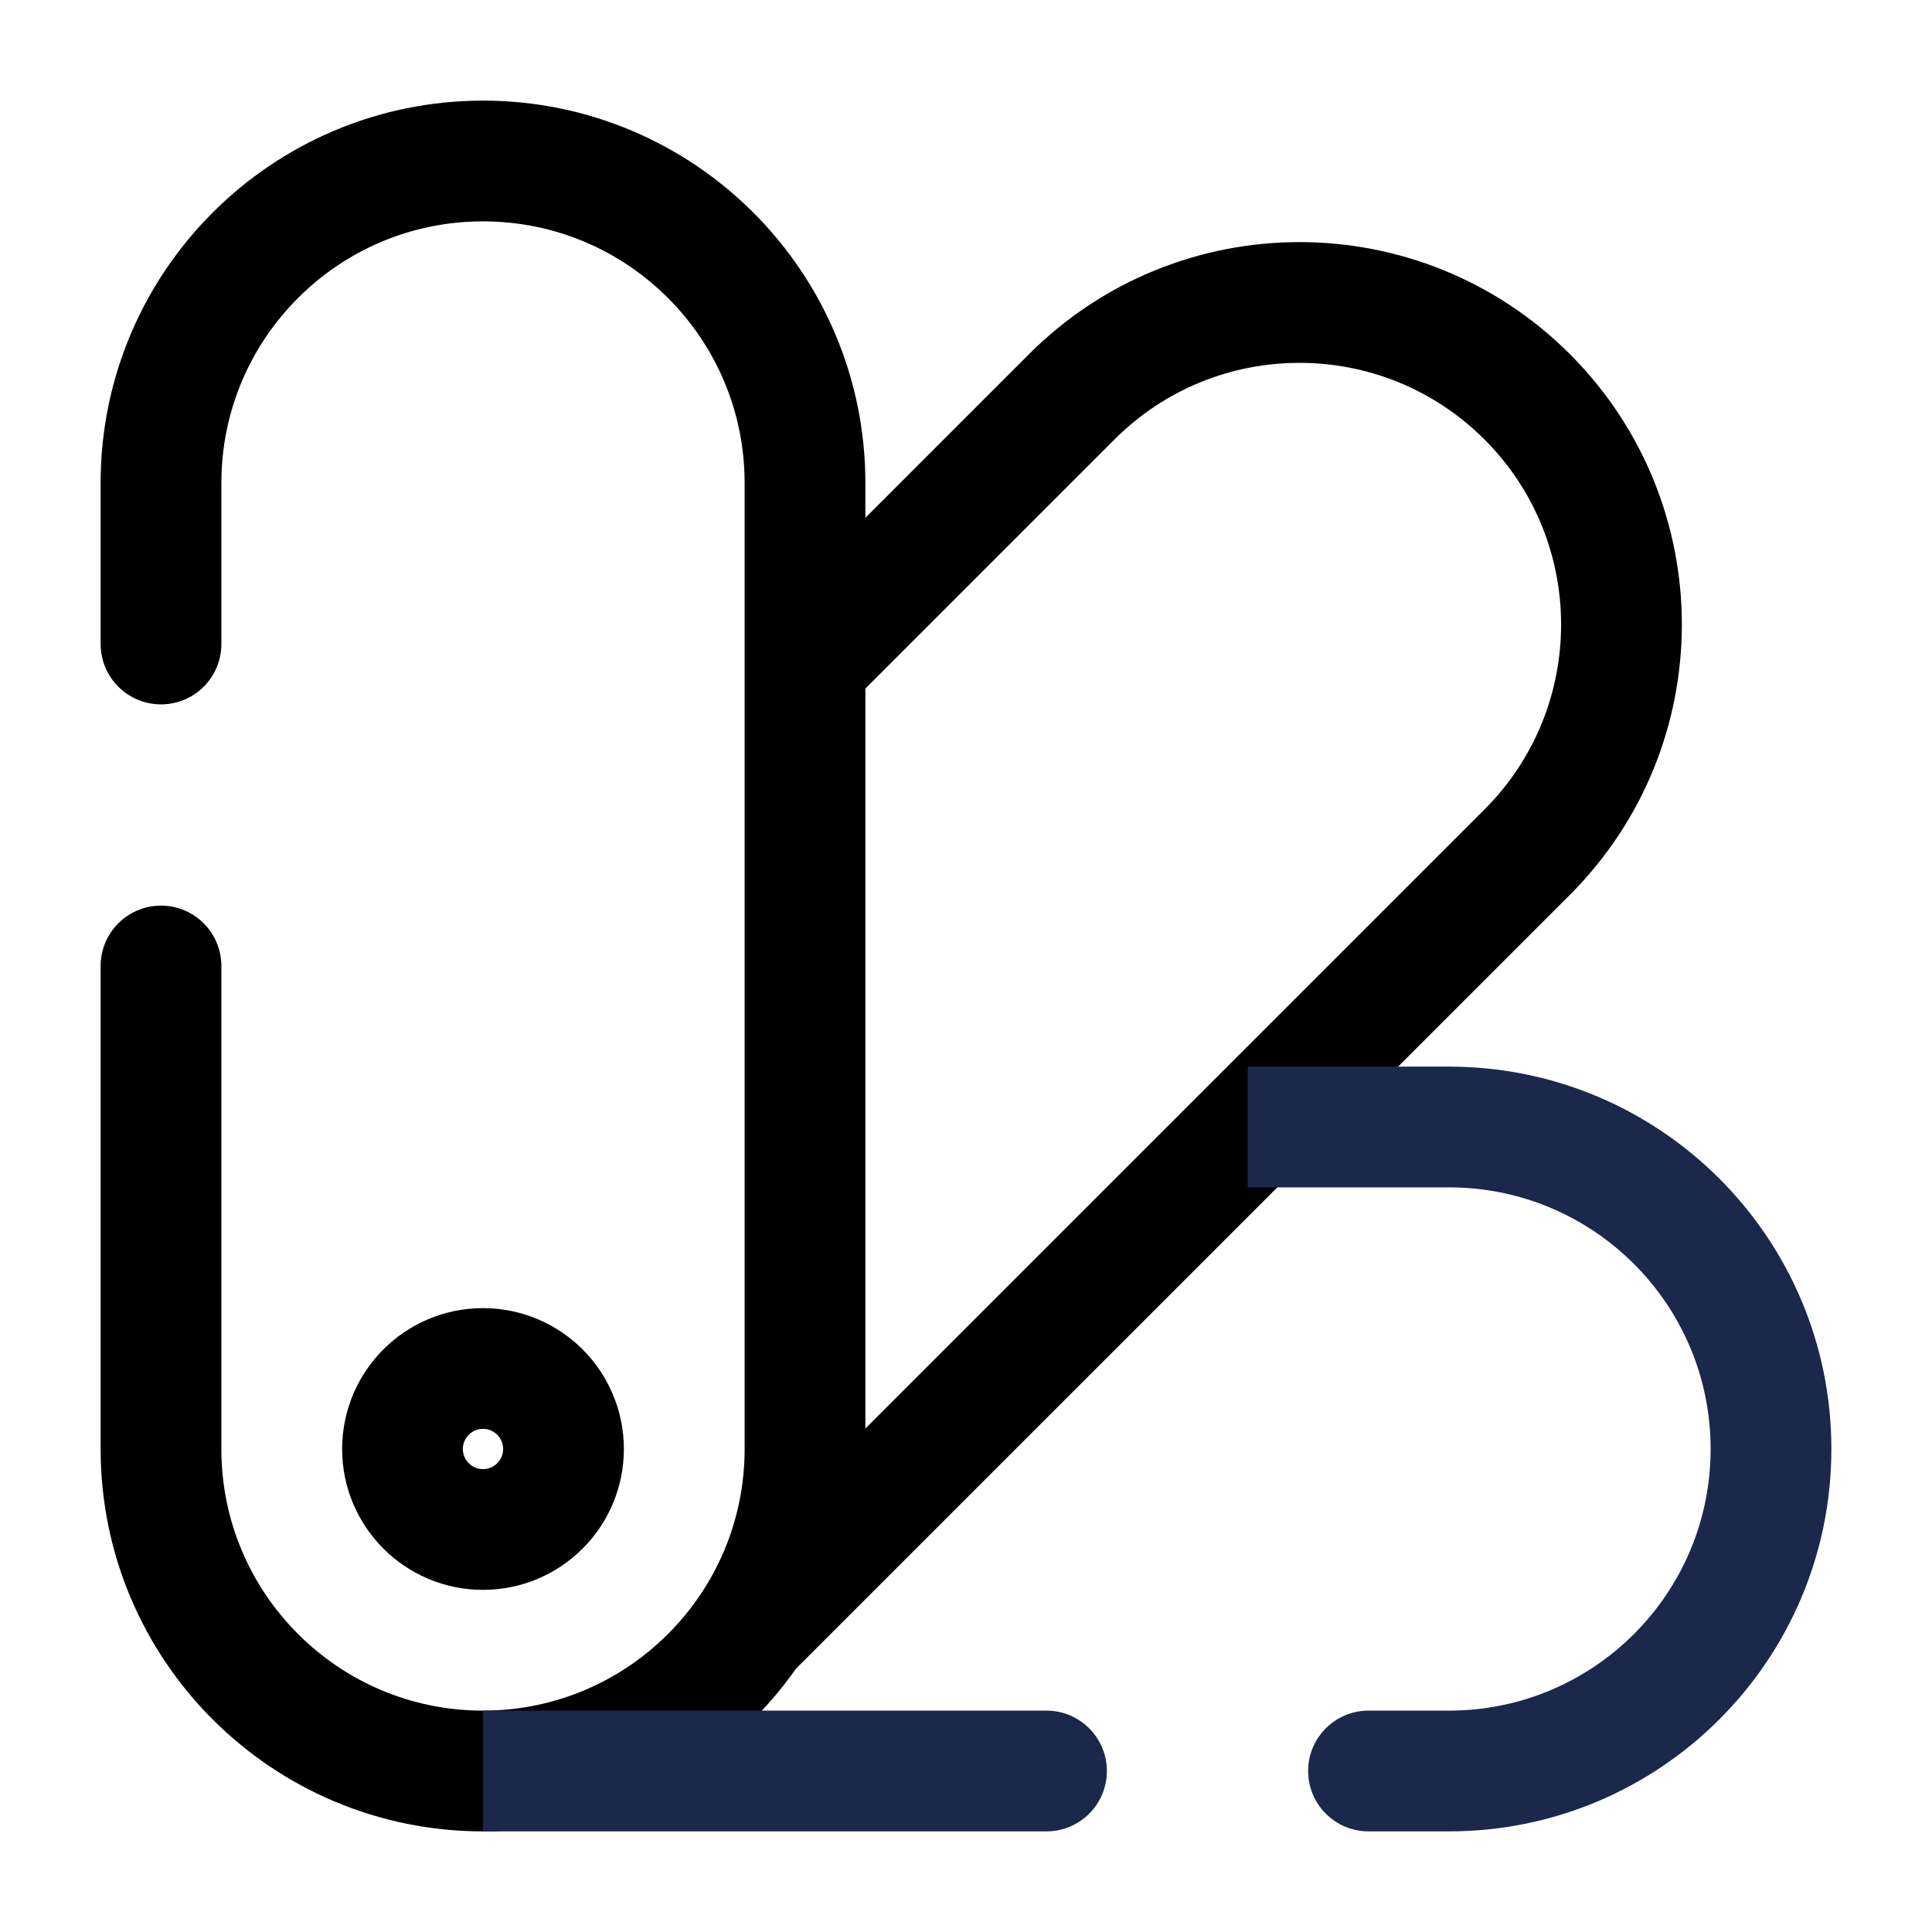 <svg width="24" height="24" viewBox="0 0 24 24" fill="none" xmlns="http://www.w3.org/2000/svg"><g id="Broken / Design, Tools / Palette Round"><path id="Vector" d="M2 8V6C2 3.791 3.791 2 6 2C8.209 2 10 3.791 10 6V18C10 20.209 8.209 22 6 22C3.791 22 2 20.209 2 18V12" stroke="currentColor" stroke-width="1.5" stroke-linecap="round"/><path id="Vector_2" d="M10 8.243L13.314 4.929C14.876 3.367 17.408 3.367 18.971 4.929C20.533 6.491 20.533 9.024 18.971 10.586L9.306 20.25" stroke="currentColor" stroke-width="1.5"/><path id="Vector_3" d="M18 22V21.25V22ZM18 14V14.75V14ZM22 18H21.25H22ZM13 22.75C13.414 22.75 13.75 22.414 13.75 22C13.75 21.586 13.414 21.25 13 21.25V22.75ZM17 21.25C16.586 21.25 16.25 21.586 16.25 22C16.25 22.414 16.586 22.75 17 22.75V21.25ZM15.5 14.75L18 14.75V13.25L15.5 13.25V14.75ZM21.25 18C21.25 19.795 19.795 21.25 18 21.25V22.75C20.623 22.75 22.75 20.623 22.75 18H21.25ZM22.75 18C22.75 15.377 20.623 13.25 18 13.25V14.75C19.795 14.75 21.25 16.205 21.25 18H22.75ZM13 21.25L6 21.25L6 22.75L13 22.75V21.25ZM18 21.25H17V22.75H18V21.25Z" fill="#1C274C"/><path id="Vector_4" d="M7 18C7 18.552 6.552 19 6 19C5.448 19 5 18.552 5 18C5 17.448 5.448 17 6 17C6.552 17 7 17.448 7 18Z" stroke="currentColor" stroke-width="1.5"/></g></svg>